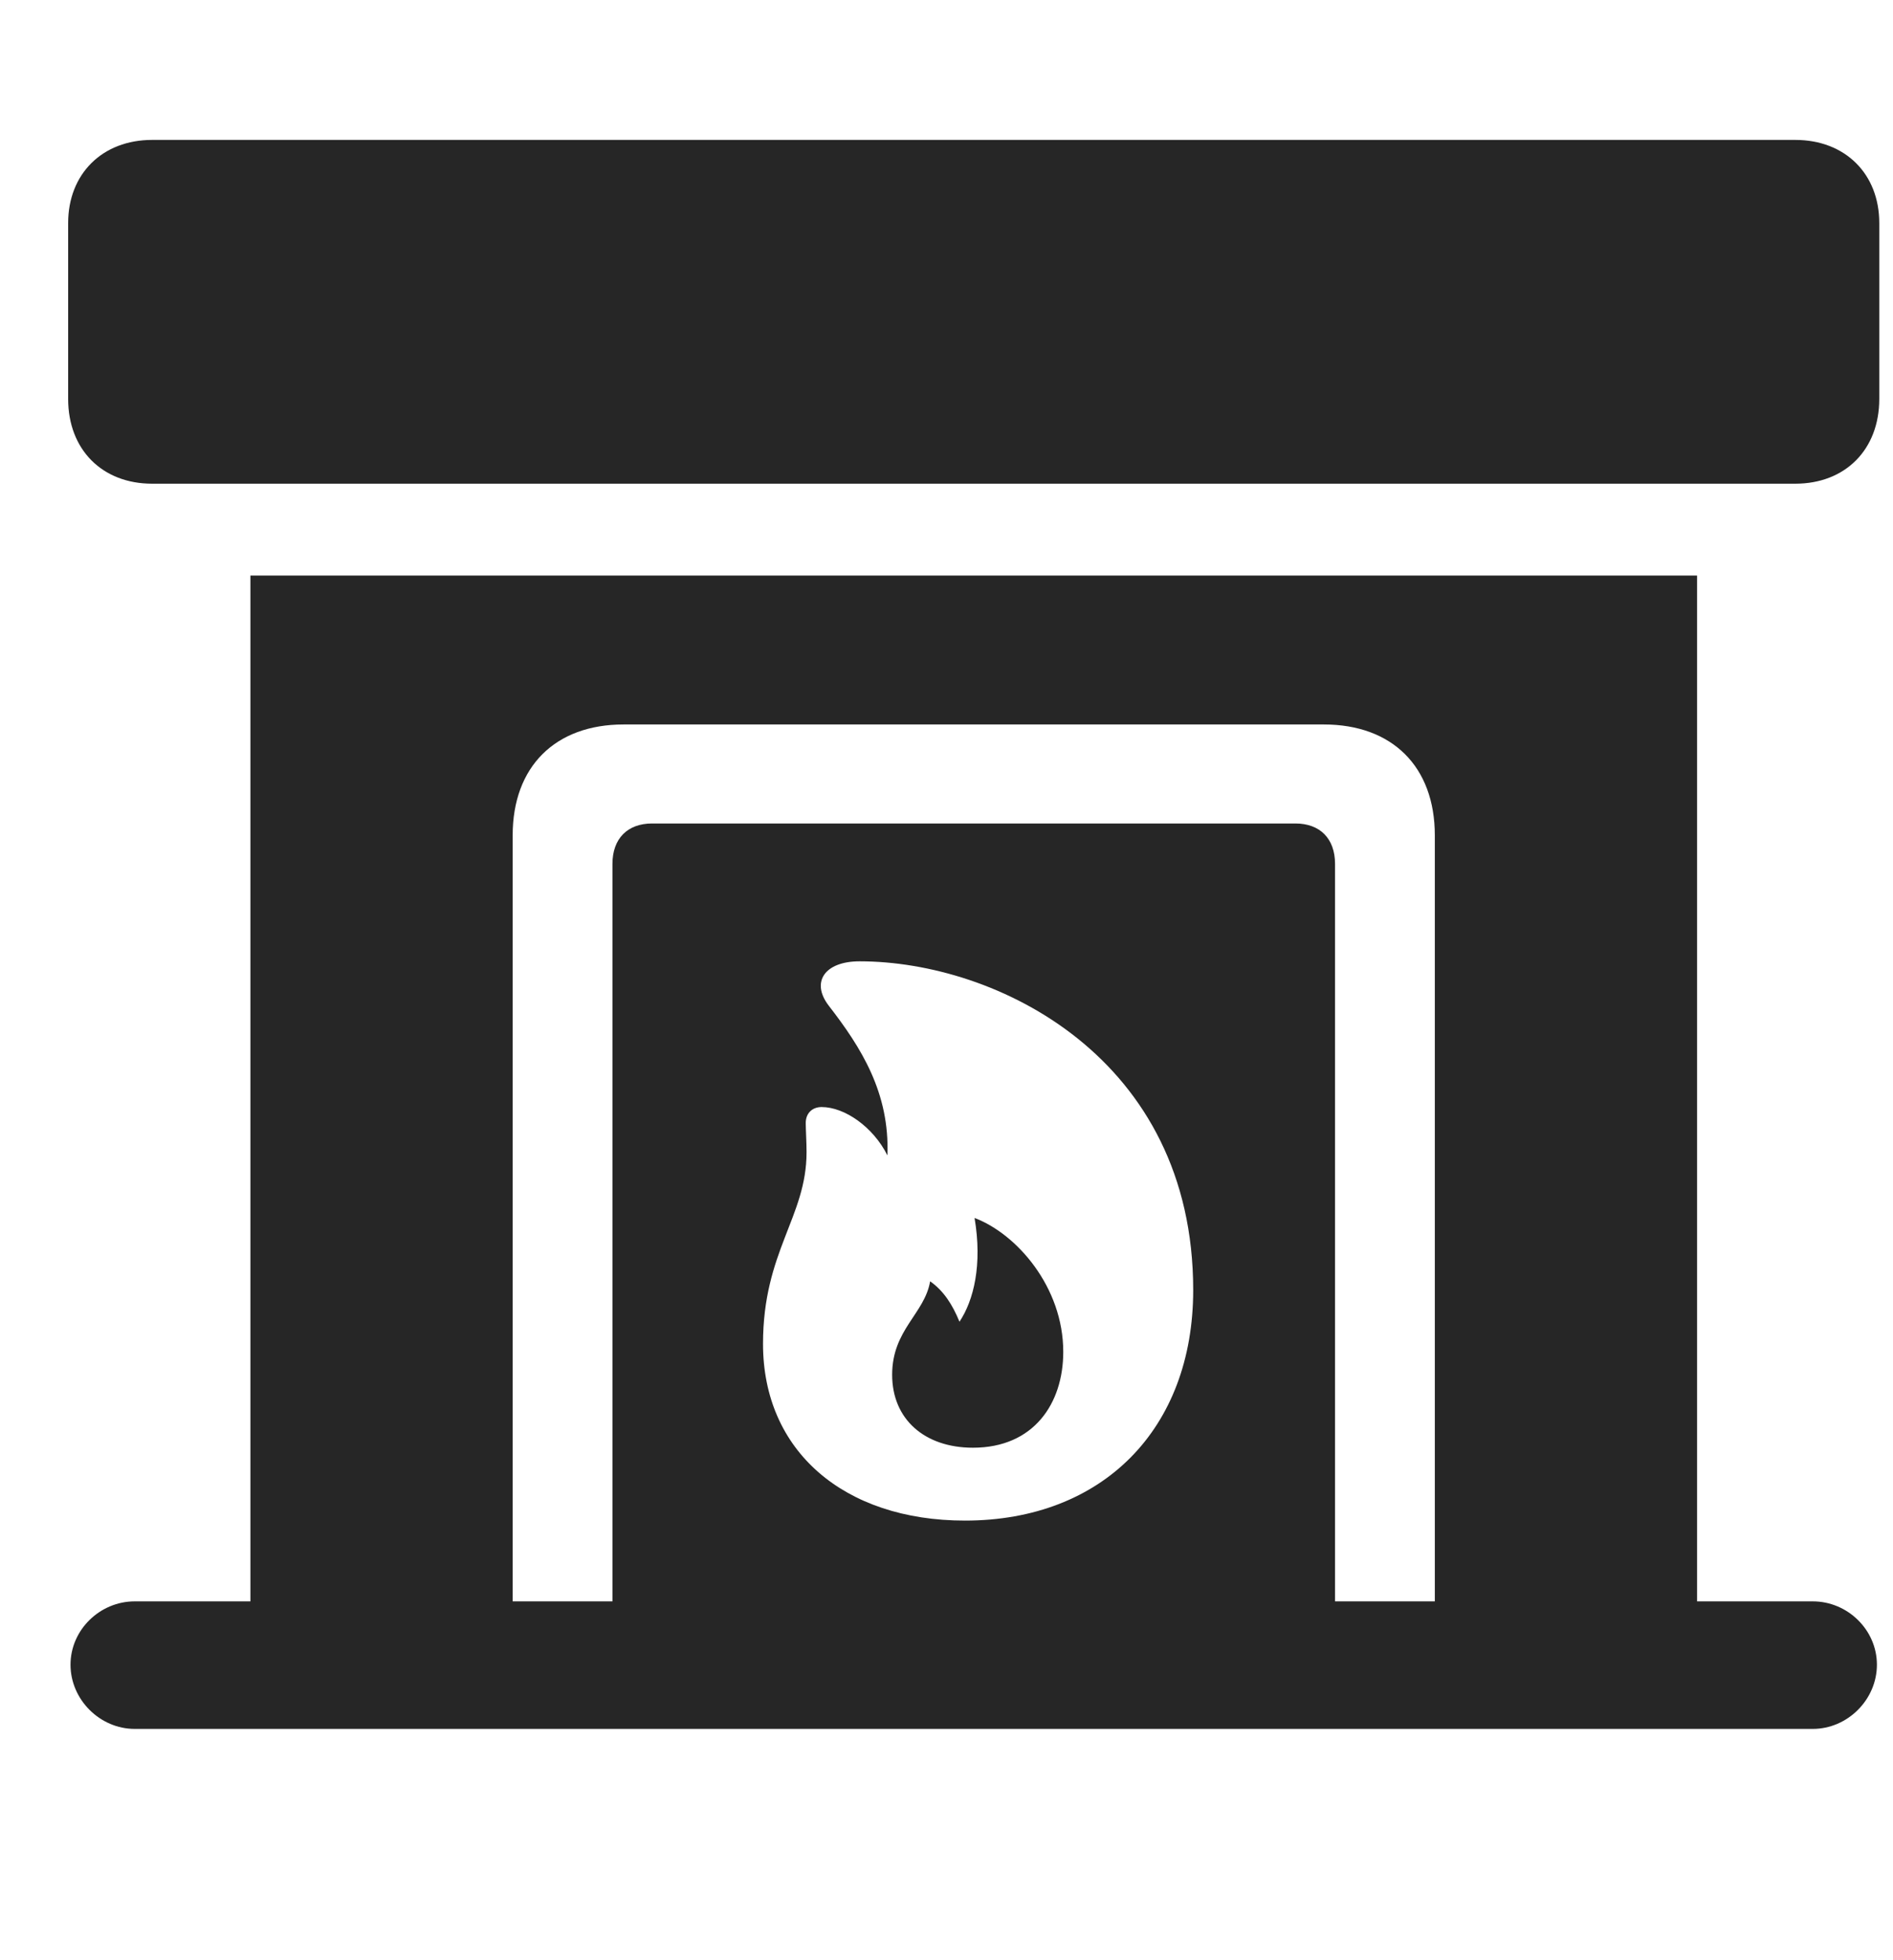 <svg width="28" height="29" viewBox="0 0 28 29" fill="currentColor" xmlns="http://www.w3.org/2000/svg">
<g clip-path="url(#clip0_2207_35203)">
<path d="M2.25 7.156H26.555C27.294 7.156 27.797 6.652 27.797 5.902V3.3C27.797 2.574 27.294 2.07 26.555 2.07H2.25C1.512 2.07 1.008 2.574 1.008 3.3V5.902C1.008 6.652 1.512 7.156 2.25 7.156ZM3.704 24.593H25.102V8.515H3.704V24.593ZM7.583 23.691V12.359C7.583 11.339 8.215 10.718 9.223 10.718H19.582C20.59 10.718 21.223 11.339 21.223 12.359V23.691H19.747V12.781C19.747 12.406 19.524 12.183 19.161 12.183H9.645C9.282 12.183 9.059 12.406 9.059 12.781V23.691H7.583ZM14.274 22.496C12.481 22.496 11.286 21.464 11.286 19.882C11.286 18.511 11.93 18.007 11.93 17.046C11.93 16.906 11.918 16.706 11.918 16.613C11.918 16.472 12.012 16.378 12.153 16.378C12.493 16.378 12.915 16.671 13.126 17.093C13.161 16.168 12.739 15.499 12.258 14.878C11.989 14.527 12.2 14.222 12.715 14.222C14.743 14.222 17.649 15.652 17.649 19.085C17.649 21.136 16.313 22.496 14.274 22.496ZM14.391 21.418C15.293 21.418 15.727 20.761 15.727 20C15.727 19.039 15.036 18.253 14.415 18.019C14.532 18.71 14.403 19.238 14.192 19.554C14.086 19.296 13.957 19.097 13.758 18.956C13.676 19.437 13.196 19.671 13.196 20.339C13.196 20.996 13.676 21.418 14.391 21.418ZM1.993 25.578H26.813C27.329 25.578 27.762 25.144 27.762 24.628C27.762 24.113 27.329 23.691 26.813 23.691H1.993C1.477 23.691 1.043 24.113 1.043 24.628C1.043 25.144 1.477 25.578 1.993 25.578Z" fill="currentColor" fill-opacity="0.85"/>
</g>
<defs>
<clipPath id="clip0_2207_35203">
<rect width="26.789" height="23.566" fill="currentColor" transform="translate(1.008 2.07)"/>
</clipPath>
</defs>
</svg>
